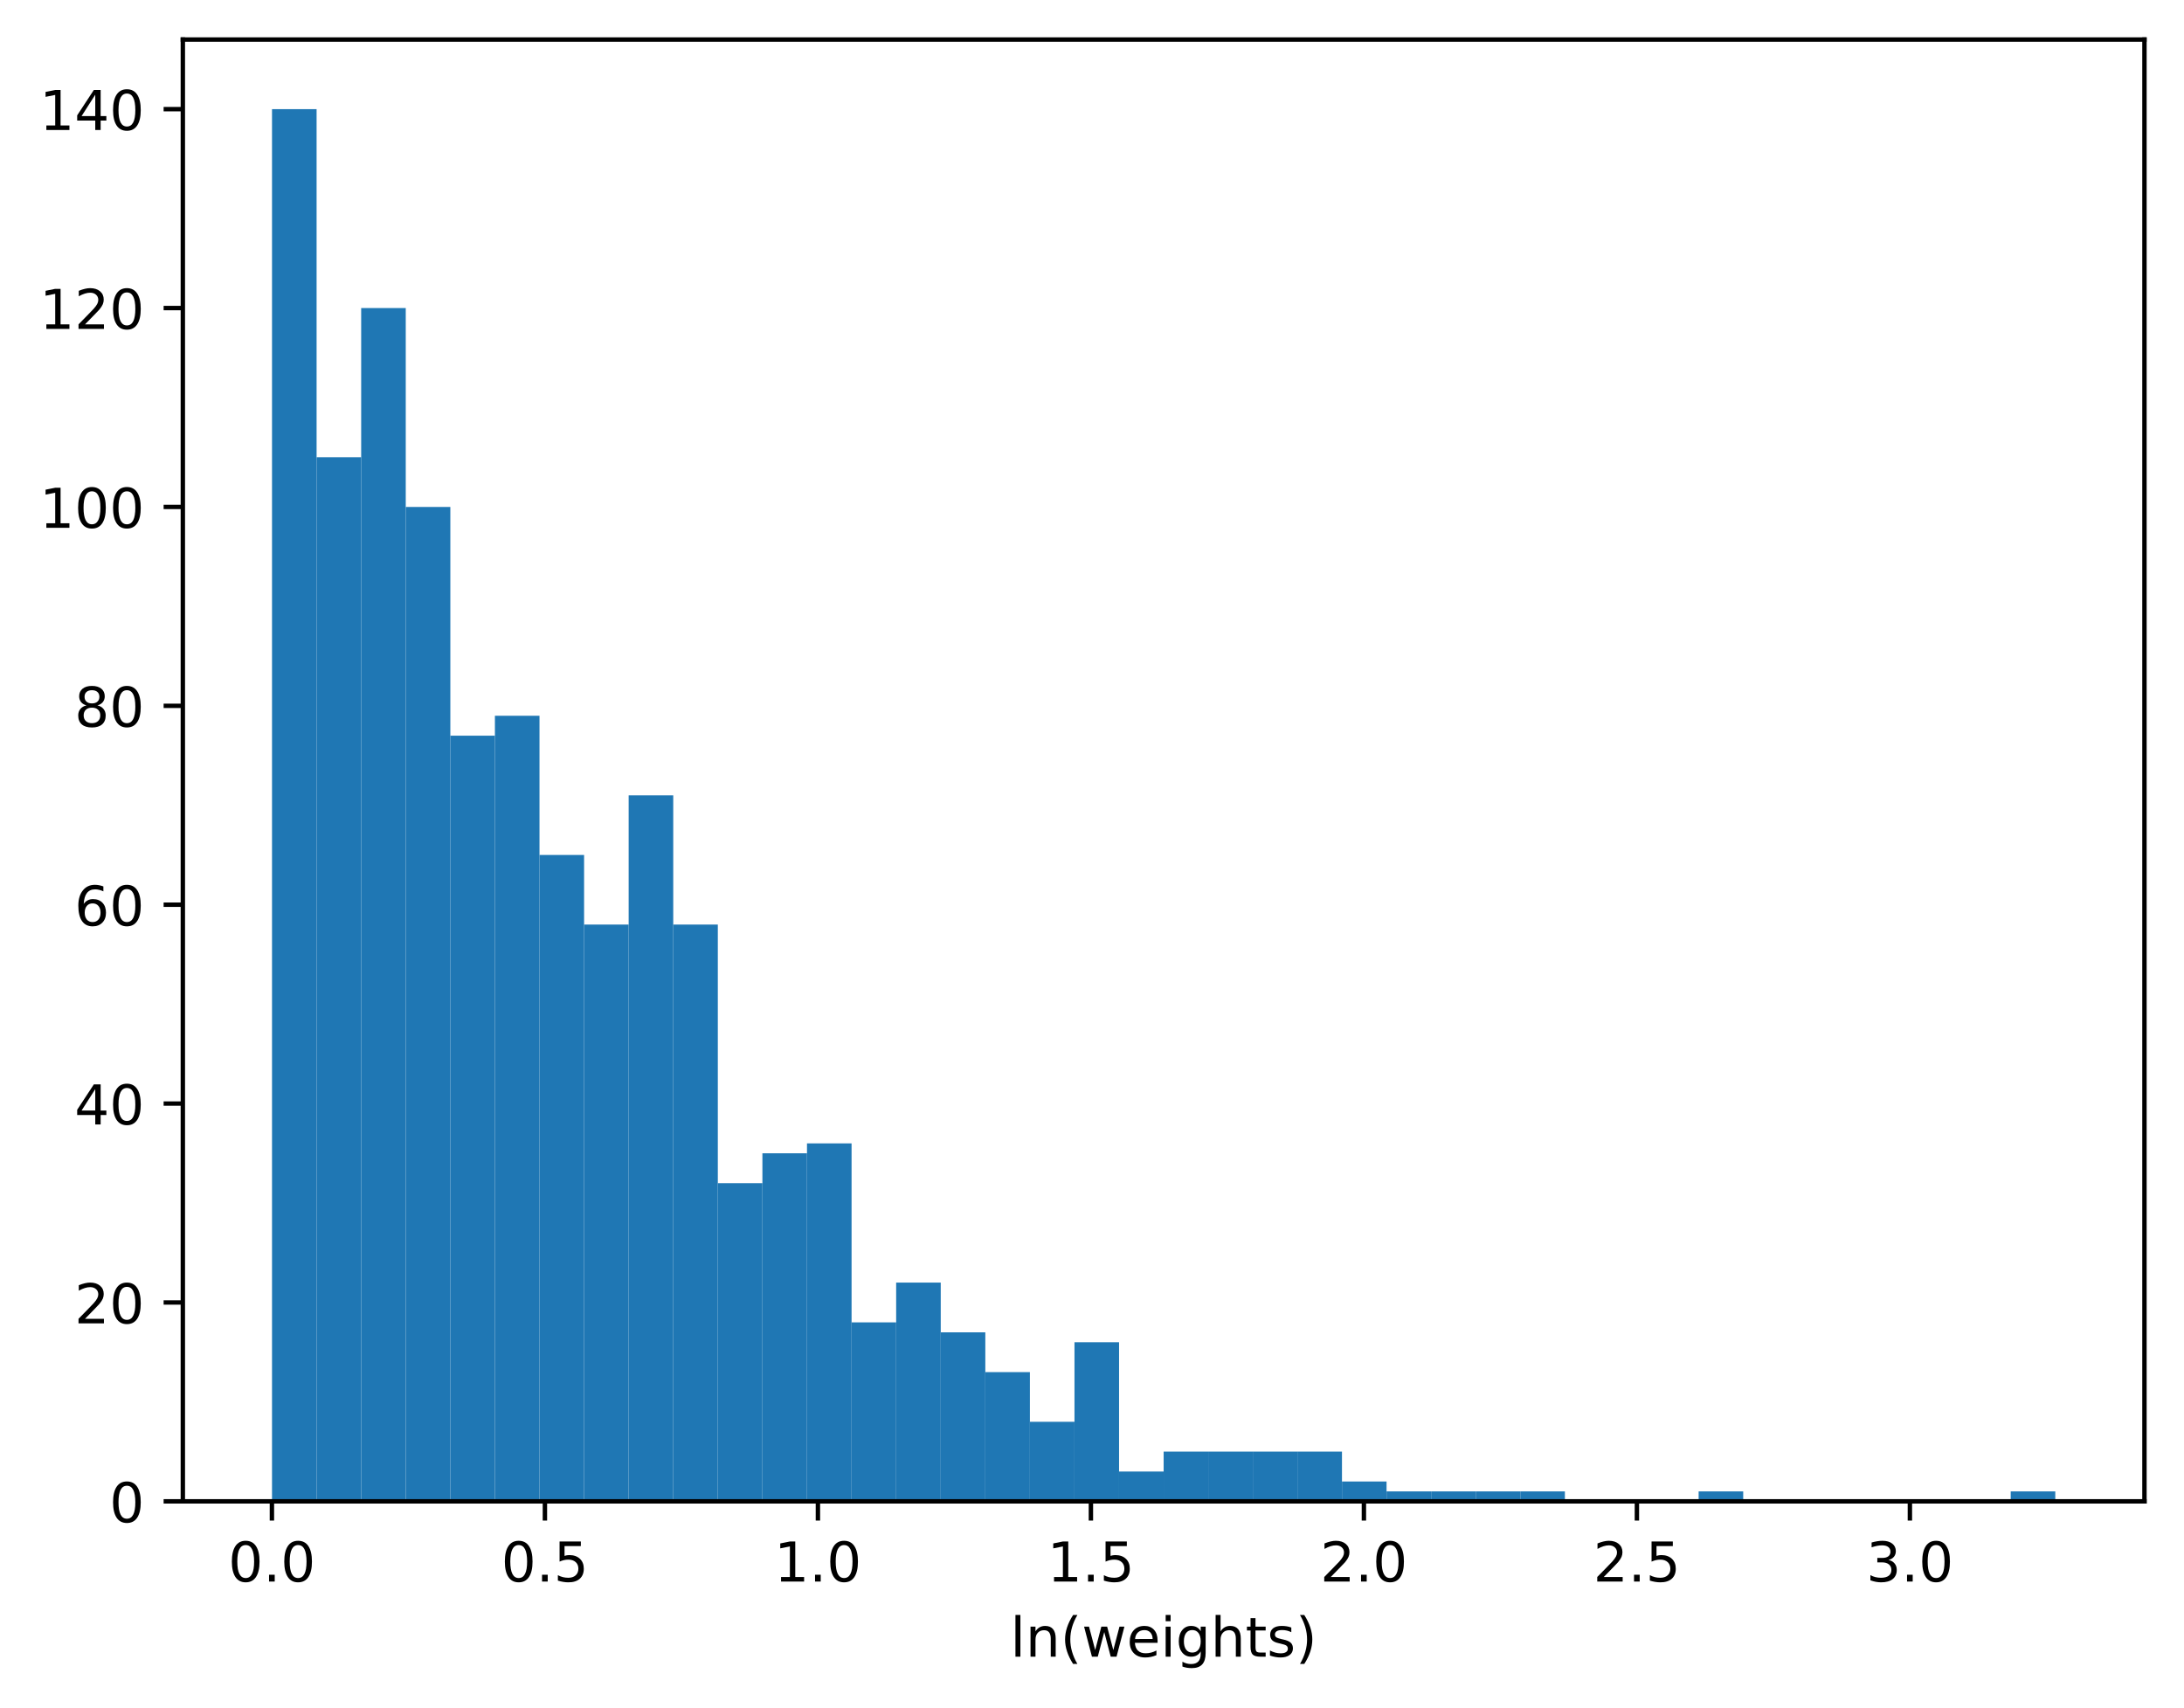 <?xml version="1.0" encoding="utf-8" standalone="no"?>
<!DOCTYPE svg PUBLIC "-//W3C//DTD SVG 1.1//EN"
  "http://www.w3.org/Graphics/SVG/1.1/DTD/svg11.dtd">
<!-- Created with matplotlib (https://matplotlib.org/) -->
<svg height="310.868pt" version="1.1" viewBox="0 0 397.608 310.868" width="397.608pt" xmlns="http://www.w3.org/2000/svg" xmlns:xlink="http://www.w3.org/1999/xlink">
 <defs>
  <style type="text/css">*{stroke-linecap:butt;stroke-linejoin:round;}</style>
 </defs>
 <g id="figure_1">
  <g id="patch_1">
   <path d="M 0 310.868 
L 397.608 310.868 
L 397.608 0 
L 0 0 
z
" style="fill:#ffffff;"/>
  </g>
  <g id="axes_1">
   <g id="patch_2">
    <path d="M 33.288 273.312 
L 390.408 273.312 
L 390.408 7.2 
L 33.288 7.2 
z
" style="fill:#ffffff;"/>
   </g>
   <g id="patch_3">
    <path clip-path="url(#pbbfb7fbfcd)" d="M 49.52 273.312 
L 57.637 273.312 
L 57.637 19.872 
L 49.52 19.872 
z
" style="fill:#1f77b4;"/>
   </g>
   <g id="patch_4">
    <path clip-path="url(#pbbfb7fbfcd)" d="M 57.637 273.312 
L 65.753 273.312 
L 65.753 83.232 
L 57.637 83.232 
z
" style="fill:#1f77b4;"/>
   </g>
   <g id="patch_5">
    <path clip-path="url(#pbbfb7fbfcd)" d="M 65.753 273.312 
L 73.869 273.312 
L 73.869 56.078 
L 65.753 56.078 
z
" style="fill:#1f77b4;"/>
   </g>
   <g id="patch_6">
    <path clip-path="url(#pbbfb7fbfcd)" d="M 73.869 273.312 
L 81.986 273.312 
L 81.986 92.283 
L 73.869 92.283 
z
" style="fill:#1f77b4;"/>
   </g>
   <g id="patch_7">
    <path clip-path="url(#pbbfb7fbfcd)" d="M 81.986 273.312 
L 90.102 273.312 
L 90.102 133.92 
L 81.986 133.92 
z
" style="fill:#1f77b4;"/>
   </g>
   <g id="patch_8">
    <path clip-path="url(#pbbfb7fbfcd)" d="M 90.102 273.312 
L 98.218 273.312 
L 98.218 130.299 
L 90.102 130.299 
z
" style="fill:#1f77b4;"/>
   </g>
   <g id="patch_9">
    <path clip-path="url(#pbbfb7fbfcd)" d="M 98.218 273.312 
L 106.335 273.312 
L 106.335 155.643 
L 98.218 155.643 
z
" style="fill:#1f77b4;"/>
   </g>
   <g id="patch_10">
    <path clip-path="url(#pbbfb7fbfcd)" d="M 106.335 273.312 
L 114.451 273.312 
L 114.451 168.315 
L 106.335 168.315 
z
" style="fill:#1f77b4;"/>
   </g>
   <g id="patch_11">
    <path clip-path="url(#pbbfb7fbfcd)" d="M 114.451 273.312 
L 122.567 273.312 
L 122.567 144.782 
L 114.451 144.782 
z
" style="fill:#1f77b4;"/>
   </g>
   <g id="patch_12">
    <path clip-path="url(#pbbfb7fbfcd)" d="M 122.567 273.312 
L 130.684 273.312 
L 130.684 168.315 
L 122.567 168.315 
z
" style="fill:#1f77b4;"/>
   </g>
   <g id="patch_13">
    <path clip-path="url(#pbbfb7fbfcd)" d="M 130.684 273.312 
L 138.8 273.312 
L 138.8 215.383 
L 130.684 215.383 
z
" style="fill:#1f77b4;"/>
   </g>
   <g id="patch_14">
    <path clip-path="url(#pbbfb7fbfcd)" d="M 138.8 273.312 
L 146.917 273.312 
L 146.917 209.952 
L 138.8 209.952 
z
" style="fill:#1f77b4;"/>
   </g>
   <g id="patch_15">
    <path clip-path="url(#pbbfb7fbfcd)" d="M 146.917 273.312 
L 155.033 273.312 
L 155.033 208.142 
L 146.917 208.142 
z
" style="fill:#1f77b4;"/>
   </g>
   <g id="patch_16">
    <path clip-path="url(#pbbfb7fbfcd)" d="M 155.033 273.312 
L 163.149 273.312 
L 163.149 240.727 
L 155.033 240.727 
z
" style="fill:#1f77b4;"/>
   </g>
   <g id="patch_17">
    <path clip-path="url(#pbbfb7fbfcd)" d="M 163.149 273.312 
L 171.266 273.312 
L 171.266 233.486 
L 163.149 233.486 
z
" style="fill:#1f77b4;"/>
   </g>
   <g id="patch_18">
    <path clip-path="url(#pbbfb7fbfcd)" d="M 171.266 273.312 
L 179.382 273.312 
L 179.382 242.537 
L 171.266 242.537 
z
" style="fill:#1f77b4;"/>
   </g>
   <g id="patch_19">
    <path clip-path="url(#pbbfb7fbfcd)" d="M 179.382 273.312 
L 187.498 273.312 
L 187.498 249.778 
L 179.382 249.778 
z
" style="fill:#1f77b4;"/>
   </g>
   <g id="patch_20">
    <path clip-path="url(#pbbfb7fbfcd)" d="M 187.498 273.312 
L 195.615 273.312 
L 195.615 258.83 
L 187.498 258.83 
z
" style="fill:#1f77b4;"/>
   </g>
   <g id="patch_21">
    <path clip-path="url(#pbbfb7fbfcd)" d="M 195.615 273.312 
L 203.731 273.312 
L 203.731 244.347 
L 195.615 244.347 
z
" style="fill:#1f77b4;"/>
   </g>
   <g id="patch_22">
    <path clip-path="url(#pbbfb7fbfcd)" d="M 203.731 273.312 
L 211.847 273.312 
L 211.847 267.881 
L 203.731 267.881 
z
" style="fill:#1f77b4;"/>
   </g>
   <g id="patch_23">
    <path clip-path="url(#pbbfb7fbfcd)" d="M 211.847 273.312 
L 219.964 273.312 
L 219.964 264.261 
L 211.847 264.261 
z
" style="fill:#1f77b4;"/>
   </g>
   <g id="patch_24">
    <path clip-path="url(#pbbfb7fbfcd)" d="M 219.964 273.312 
L 228.08 273.312 
L 228.08 264.261 
L 219.964 264.261 
z
" style="fill:#1f77b4;"/>
   </g>
   <g id="patch_25">
    <path clip-path="url(#pbbfb7fbfcd)" d="M 228.08 273.312 
L 236.197 273.312 
L 236.197 264.261 
L 228.08 264.261 
z
" style="fill:#1f77b4;"/>
   </g>
   <g id="patch_26">
    <path clip-path="url(#pbbfb7fbfcd)" d="M 236.197 273.312 
L 244.313 273.312 
L 244.313 264.261 
L 236.197 264.261 
z
" style="fill:#1f77b4;"/>
   </g>
   <g id="patch_27">
    <path clip-path="url(#pbbfb7fbfcd)" d="M 244.313 273.312 
L 252.429 273.312 
L 252.429 269.691 
L 244.313 269.691 
z
" style="fill:#1f77b4;"/>
   </g>
   <g id="patch_28">
    <path clip-path="url(#pbbfb7fbfcd)" d="M 252.429 273.312 
L 260.546 273.312 
L 260.546 271.502 
L 252.429 271.502 
z
" style="fill:#1f77b4;"/>
   </g>
   <g id="patch_29">
    <path clip-path="url(#pbbfb7fbfcd)" d="M 260.546 273.312 
L 268.662 273.312 
L 268.662 271.502 
L 260.546 271.502 
z
" style="fill:#1f77b4;"/>
   </g>
   <g id="patch_30">
    <path clip-path="url(#pbbfb7fbfcd)" d="M 268.662 273.312 
L 276.778 273.312 
L 276.778 271.502 
L 268.662 271.502 
z
" style="fill:#1f77b4;"/>
   </g>
   <g id="patch_31">
    <path clip-path="url(#pbbfb7fbfcd)" d="M 276.778 273.312 
L 284.895 273.312 
L 284.895 271.502 
L 276.778 271.502 
z
" style="fill:#1f77b4;"/>
   </g>
   <g id="patch_32">
    <path clip-path="url(#pbbfb7fbfcd)" d="M 284.895 273.312 
L 293.011 273.312 
L 293.011 273.312 
L 284.895 273.312 
z
" style="fill:#1f77b4;"/>
   </g>
   <g id="patch_33">
    <path clip-path="url(#pbbfb7fbfcd)" d="M 293.011 273.312 
L 301.127 273.312 
L 301.127 273.312 
L 293.011 273.312 
z
" style="fill:#1f77b4;"/>
   </g>
   <g id="patch_34">
    <path clip-path="url(#pbbfb7fbfcd)" d="M 301.127 273.312 
L 309.244 273.312 
L 309.244 273.312 
L 301.127 273.312 
z
" style="fill:#1f77b4;"/>
   </g>
   <g id="patch_35">
    <path clip-path="url(#pbbfb7fbfcd)" d="M 309.244 273.312 
L 317.36 273.312 
L 317.36 271.502 
L 309.244 271.502 
z
" style="fill:#1f77b4;"/>
   </g>
   <g id="patch_36">
    <path clip-path="url(#pbbfb7fbfcd)" d="M 317.36 273.312 
L 325.477 273.312 
L 325.477 273.312 
L 317.36 273.312 
z
" style="fill:#1f77b4;"/>
   </g>
   <g id="patch_37">
    <path clip-path="url(#pbbfb7fbfcd)" d="M 325.477 273.312 
L 333.593 273.312 
L 333.593 273.312 
L 325.477 273.312 
z
" style="fill:#1f77b4;"/>
   </g>
   <g id="patch_38">
    <path clip-path="url(#pbbfb7fbfcd)" d="M 333.593 273.312 
L 341.709 273.312 
L 341.709 273.312 
L 333.593 273.312 
z
" style="fill:#1f77b4;"/>
   </g>
   <g id="patch_39">
    <path clip-path="url(#pbbfb7fbfcd)" d="M 341.709 273.312 
L 349.826 273.312 
L 349.826 273.312 
L 341.709 273.312 
z
" style="fill:#1f77b4;"/>
   </g>
   <g id="patch_40">
    <path clip-path="url(#pbbfb7fbfcd)" d="M 349.826 273.312 
L 357.942 273.312 
L 357.942 273.312 
L 349.826 273.312 
z
" style="fill:#1f77b4;"/>
   </g>
   <g id="patch_41">
    <path clip-path="url(#pbbfb7fbfcd)" d="M 357.942 273.312 
L 366.058 273.312 
L 366.058 273.312 
L 357.942 273.312 
z
" style="fill:#1f77b4;"/>
   </g>
   <g id="patch_42">
    <path clip-path="url(#pbbfb7fbfcd)" d="M 366.058 273.312 
L 374.175 273.312 
L 374.175 271.502 
L 366.058 271.502 
z
" style="fill:#1f77b4;"/>
   </g>
   <g id="matplotlib.axis_1">
    <g id="xtick_1">
     <g id="line2d_1">
      <defs>
       <path d="M 0 0 
L 0 3.5 
" id="mdaa736b594" style="stroke:#000000;stroke-width:0.8;"/>
      </defs>
      <g>
       <use style="stroke:#000000;stroke-width:0.8;" x="49.503" xlink:href="#mdaa736b594" y="273.312"/>
      </g>
     </g>
     <g id="text_1">
      <!-- 0.0 -->
      <g transform="translate(41.552 287.91)scale(0.1 -0.1)">
       <defs>
        <path d="M 31.781 66.406 
Q 24.172 66.406 20.328 58.906 
Q 16.5 51.422 16.5 36.375 
Q 16.5 21.391 20.328 13.891 
Q 24.172 6.391 31.781 6.391 
Q 39.453 6.391 43.281 13.891 
Q 47.125 21.391 47.125 36.375 
Q 47.125 51.422 43.281 58.906 
Q 39.453 66.406 31.781 66.406 
z
M 31.781 74.219 
Q 44.047 74.219 50.516 64.516 
Q 56.984 54.828 56.984 36.375 
Q 56.984 17.969 50.516 8.266 
Q 44.047 -1.422 31.781 -1.422 
Q 19.531 -1.422 13.062 8.266 
Q 6.594 17.969 6.594 36.375 
Q 6.594 54.828 13.062 64.516 
Q 19.531 74.219 31.781 74.219 
z
" id="DejaVuSans-48"/>
        <path d="M 10.688 12.406 
L 21 12.406 
L 21 0 
L 10.688 0 
z
" id="DejaVuSans-46"/>
       </defs>
       <use xlink:href="#DejaVuSans-48"/>
       <use x="63.623" xlink:href="#DejaVuSans-46"/>
       <use x="95.41" xlink:href="#DejaVuSans-48"/>
      </g>
     </g>
    </g>
    <g id="xtick_2">
     <g id="line2d_2">
      <g>
       <use style="stroke:#000000;stroke-width:0.8;" x="99.204" xlink:href="#mdaa736b594" y="273.312"/>
      </g>
     </g>
     <g id="text_2">
      <!-- 0.5 -->
      <g transform="translate(91.252 287.91)scale(0.1 -0.1)">
       <defs>
        <path d="M 10.797 72.906 
L 49.516 72.906 
L 49.516 64.594 
L 19.828 64.594 
L 19.828 46.734 
Q 21.969 47.469 24.109 47.828 
Q 26.266 48.188 28.422 48.188 
Q 40.625 48.188 47.75 41.5 
Q 54.891 34.812 54.891 23.391 
Q 54.891 11.625 47.562 5.094 
Q 40.234 -1.422 26.906 -1.422 
Q 22.312 -1.422 17.547 -0.641 
Q 12.797 0.141 7.719 1.703 
L 7.719 11.625 
Q 12.109 9.234 16.797 8.062 
Q 21.484 6.891 26.703 6.891 
Q 35.156 6.891 40.078 11.328 
Q 45.016 15.766 45.016 23.391 
Q 45.016 31 40.078 35.438 
Q 35.156 39.891 26.703 39.891 
Q 22.75 39.891 18.812 39.016 
Q 14.891 38.141 10.797 36.281 
z
" id="DejaVuSans-53"/>
       </defs>
       <use xlink:href="#DejaVuSans-48"/>
       <use x="63.623" xlink:href="#DejaVuSans-46"/>
       <use x="95.41" xlink:href="#DejaVuSans-53"/>
      </g>
     </g>
    </g>
    <g id="xtick_3">
     <g id="line2d_3">
      <g>
       <use style="stroke:#000000;stroke-width:0.8;" x="148.904" xlink:href="#mdaa736b594" y="273.312"/>
      </g>
     </g>
     <g id="text_3">
      <!-- 1.0 -->
      <g transform="translate(140.952 287.91)scale(0.1 -0.1)">
       <defs>
        <path d="M 12.406 8.297 
L 28.516 8.297 
L 28.516 63.922 
L 10.984 60.406 
L 10.984 69.391 
L 28.422 72.906 
L 38.281 72.906 
L 38.281 8.297 
L 54.391 8.297 
L 54.391 0 
L 12.406 0 
z
" id="DejaVuSans-49"/>
       </defs>
       <use xlink:href="#DejaVuSans-49"/>
       <use x="63.623" xlink:href="#DejaVuSans-46"/>
       <use x="95.41" xlink:href="#DejaVuSans-48"/>
      </g>
     </g>
    </g>
    <g id="xtick_4">
     <g id="line2d_4">
      <g>
       <use style="stroke:#000000;stroke-width:0.8;" x="198.604" xlink:href="#mdaa736b594" y="273.312"/>
      </g>
     </g>
     <g id="text_4">
      <!-- 1.5 -->
      <g transform="translate(190.653 287.91)scale(0.1 -0.1)">
       <use xlink:href="#DejaVuSans-49"/>
       <use x="63.623" xlink:href="#DejaVuSans-46"/>
       <use x="95.41" xlink:href="#DejaVuSans-53"/>
      </g>
     </g>
    </g>
    <g id="xtick_5">
     <g id="line2d_5">
      <g>
       <use style="stroke:#000000;stroke-width:0.8;" x="248.305" xlink:href="#mdaa736b594" y="273.312"/>
      </g>
     </g>
     <g id="text_5">
      <!-- 2.0 -->
      <g transform="translate(240.353 287.91)scale(0.1 -0.1)">
       <defs>
        <path d="M 19.188 8.297 
L 53.609 8.297 
L 53.609 0 
L 7.328 0 
L 7.328 8.297 
Q 12.938 14.109 22.625 23.891 
Q 32.328 33.688 34.812 36.531 
Q 39.547 41.844 41.422 45.531 
Q 43.312 49.219 43.312 52.781 
Q 43.312 58.594 39.234 62.25 
Q 35.156 65.922 28.609 65.922 
Q 23.969 65.922 18.812 64.312 
Q 13.672 62.703 7.812 59.422 
L 7.812 69.391 
Q 13.766 71.781 18.938 73 
Q 24.125 74.219 28.422 74.219 
Q 39.75 74.219 46.484 68.547 
Q 53.219 62.891 53.219 53.422 
Q 53.219 48.922 51.531 44.891 
Q 49.859 40.875 45.406 35.406 
Q 44.188 33.984 37.641 27.219 
Q 31.109 20.453 19.188 8.297 
z
" id="DejaVuSans-50"/>
       </defs>
       <use xlink:href="#DejaVuSans-50"/>
       <use x="63.623" xlink:href="#DejaVuSans-46"/>
       <use x="95.41" xlink:href="#DejaVuSans-48"/>
      </g>
     </g>
    </g>
    <g id="xtick_6">
     <g id="line2d_6">
      <g>
       <use style="stroke:#000000;stroke-width:0.8;" x="298.005" xlink:href="#mdaa736b594" y="273.312"/>
      </g>
     </g>
     <g id="text_6">
      <!-- 2.5 -->
      <g transform="translate(290.053 287.91)scale(0.1 -0.1)">
       <use xlink:href="#DejaVuSans-50"/>
       <use x="63.623" xlink:href="#DejaVuSans-46"/>
       <use x="95.41" xlink:href="#DejaVuSans-53"/>
      </g>
     </g>
    </g>
    <g id="xtick_7">
     <g id="line2d_7">
      <g>
       <use style="stroke:#000000;stroke-width:0.8;" x="347.705" xlink:href="#mdaa736b594" y="273.312"/>
      </g>
     </g>
     <g id="text_7">
      <!-- 3.0 -->
      <g transform="translate(339.754 287.91)scale(0.1 -0.1)">
       <defs>
        <path d="M 40.578 39.312 
Q 47.656 37.797 51.625 33 
Q 55.609 28.219 55.609 21.188 
Q 55.609 10.406 48.188 4.484 
Q 40.766 -1.422 27.094 -1.422 
Q 22.516 -1.422 17.656 -0.516 
Q 12.797 0.391 7.625 2.203 
L 7.625 11.719 
Q 11.719 9.328 16.594 8.109 
Q 21.484 6.891 26.812 6.891 
Q 36.078 6.891 40.938 10.547 
Q 45.797 14.203 45.797 21.188 
Q 45.797 27.641 41.281 31.266 
Q 36.766 34.906 28.719 34.906 
L 20.219 34.906 
L 20.219 43.016 
L 29.109 43.016 
Q 36.375 43.016 40.234 45.922 
Q 44.094 48.828 44.094 54.297 
Q 44.094 59.906 40.109 62.906 
Q 36.141 65.922 28.719 65.922 
Q 24.656 65.922 20.016 65.031 
Q 15.375 64.156 9.812 62.312 
L 9.812 71.094 
Q 15.438 72.656 20.344 73.438 
Q 25.25 74.219 29.594 74.219 
Q 40.828 74.219 47.359 69.109 
Q 53.906 64.016 53.906 55.328 
Q 53.906 49.266 50.438 45.094 
Q 46.969 40.922 40.578 39.312 
z
" id="DejaVuSans-51"/>
       </defs>
       <use xlink:href="#DejaVuSans-51"/>
       <use x="63.623" xlink:href="#DejaVuSans-46"/>
       <use x="95.41" xlink:href="#DejaVuSans-48"/>
      </g>
     </g>
    </g>
    <g id="text_8">
     <!-- ln(weights) -->
     <g transform="translate(183.926 301.589)scale(0.1 -0.1)">
      <defs>
       <path d="M 9.422 75.984 
L 18.406 75.984 
L 18.406 0 
L 9.422 0 
z
" id="DejaVuSans-108"/>
       <path d="M 54.891 33.016 
L 54.891 0 
L 45.906 0 
L 45.906 32.719 
Q 45.906 40.484 42.875 44.328 
Q 39.844 48.188 33.797 48.188 
Q 26.516 48.188 22.312 43.547 
Q 18.109 38.922 18.109 30.906 
L 18.109 0 
L 9.078 0 
L 9.078 54.688 
L 18.109 54.688 
L 18.109 46.188 
Q 21.344 51.125 25.703 53.562 
Q 30.078 56 35.797 56 
Q 45.219 56 50.047 50.172 
Q 54.891 44.344 54.891 33.016 
z
" id="DejaVuSans-110"/>
       <path d="M 31 75.875 
Q 24.469 64.656 21.281 53.656 
Q 18.109 42.672 18.109 31.391 
Q 18.109 20.125 21.312 9.062 
Q 24.516 -2 31 -13.188 
L 23.188 -13.188 
Q 15.875 -1.703 12.234 9.375 
Q 8.594 20.453 8.594 31.391 
Q 8.594 42.281 12.203 53.312 
Q 15.828 64.359 23.188 75.875 
z
" id="DejaVuSans-40"/>
       <path d="M 4.203 54.688 
L 13.188 54.688 
L 24.422 12.016 
L 35.594 54.688 
L 46.188 54.688 
L 57.422 12.016 
L 68.609 54.688 
L 77.594 54.688 
L 63.281 0 
L 52.688 0 
L 40.922 44.828 
L 29.109 0 
L 18.5 0 
z
" id="DejaVuSans-119"/>
       <path d="M 56.203 29.594 
L 56.203 25.203 
L 14.891 25.203 
Q 15.484 15.922 20.484 11.062 
Q 25.484 6.203 34.422 6.203 
Q 39.594 6.203 44.453 7.469 
Q 49.312 8.734 54.109 11.281 
L 54.109 2.781 
Q 49.266 0.734 44.188 -0.344 
Q 39.109 -1.422 33.891 -1.422 
Q 20.797 -1.422 13.156 6.188 
Q 5.516 13.812 5.516 26.812 
Q 5.516 40.234 12.766 48.109 
Q 20.016 56 32.328 56 
Q 43.359 56 49.781 48.891 
Q 56.203 41.797 56.203 29.594 
z
M 47.219 32.234 
Q 47.125 39.594 43.094 43.984 
Q 39.062 48.391 32.422 48.391 
Q 24.906 48.391 20.391 44.141 
Q 15.875 39.891 15.188 32.172 
z
" id="DejaVuSans-101"/>
       <path d="M 9.422 54.688 
L 18.406 54.688 
L 18.406 0 
L 9.422 0 
z
M 9.422 75.984 
L 18.406 75.984 
L 18.406 64.594 
L 9.422 64.594 
z
" id="DejaVuSans-105"/>
       <path d="M 45.406 27.984 
Q 45.406 37.75 41.375 43.109 
Q 37.359 48.484 30.078 48.484 
Q 22.859 48.484 18.828 43.109 
Q 14.797 37.75 14.797 27.984 
Q 14.797 18.266 18.828 12.891 
Q 22.859 7.516 30.078 7.516 
Q 37.359 7.516 41.375 12.891 
Q 45.406 18.266 45.406 27.984 
z
M 54.391 6.781 
Q 54.391 -7.172 48.188 -13.984 
Q 42 -20.797 29.203 -20.797 
Q 24.469 -20.797 20.266 -20.094 
Q 16.062 -19.391 12.109 -17.922 
L 12.109 -9.188 
Q 16.062 -11.328 19.922 -12.344 
Q 23.781 -13.375 27.781 -13.375 
Q 36.625 -13.375 41.016 -8.766 
Q 45.406 -4.156 45.406 5.172 
L 45.406 9.625 
Q 42.625 4.781 38.281 2.391 
Q 33.938 0 27.875 0 
Q 17.828 0 11.672 7.656 
Q 5.516 15.328 5.516 27.984 
Q 5.516 40.672 11.672 48.328 
Q 17.828 56 27.875 56 
Q 33.938 56 38.281 53.609 
Q 42.625 51.219 45.406 46.391 
L 45.406 54.688 
L 54.391 54.688 
z
" id="DejaVuSans-103"/>
       <path d="M 54.891 33.016 
L 54.891 0 
L 45.906 0 
L 45.906 32.719 
Q 45.906 40.484 42.875 44.328 
Q 39.844 48.188 33.797 48.188 
Q 26.516 48.188 22.312 43.547 
Q 18.109 38.922 18.109 30.906 
L 18.109 0 
L 9.078 0 
L 9.078 75.984 
L 18.109 75.984 
L 18.109 46.188 
Q 21.344 51.125 25.703 53.562 
Q 30.078 56 35.797 56 
Q 45.219 56 50.047 50.172 
Q 54.891 44.344 54.891 33.016 
z
" id="DejaVuSans-104"/>
       <path d="M 18.312 70.219 
L 18.312 54.688 
L 36.812 54.688 
L 36.812 47.703 
L 18.312 47.703 
L 18.312 18.016 
Q 18.312 11.328 20.141 9.422 
Q 21.969 7.516 27.594 7.516 
L 36.812 7.516 
L 36.812 0 
L 27.594 0 
Q 17.188 0 13.234 3.875 
Q 9.281 7.766 9.281 18.016 
L 9.281 47.703 
L 2.688 47.703 
L 2.688 54.688 
L 9.281 54.688 
L 9.281 70.219 
z
" id="DejaVuSans-116"/>
       <path d="M 44.281 53.078 
L 44.281 44.578 
Q 40.484 46.531 36.375 47.5 
Q 32.281 48.484 27.875 48.484 
Q 21.188 48.484 17.844 46.438 
Q 14.5 44.391 14.5 40.281 
Q 14.5 37.156 16.891 35.375 
Q 19.281 33.594 26.516 31.984 
L 29.594 31.297 
Q 39.156 29.25 43.188 25.516 
Q 47.219 21.781 47.219 15.094 
Q 47.219 7.469 41.188 3.016 
Q 35.156 -1.422 24.609 -1.422 
Q 20.219 -1.422 15.453 -0.562 
Q 10.688 0.297 5.422 2 
L 5.422 11.281 
Q 10.406 8.688 15.234 7.391 
Q 20.062 6.109 24.812 6.109 
Q 31.156 6.109 34.562 8.281 
Q 37.984 10.453 37.984 14.406 
Q 37.984 18.062 35.516 20.016 
Q 33.062 21.969 24.703 23.781 
L 21.578 24.516 
Q 13.234 26.266 9.516 29.906 
Q 5.812 33.547 5.812 39.891 
Q 5.812 47.609 11.281 51.797 
Q 16.75 56 26.812 56 
Q 31.781 56 36.172 55.266 
Q 40.578 54.547 44.281 53.078 
z
" id="DejaVuSans-115"/>
       <path d="M 8.016 75.875 
L 15.828 75.875 
Q 23.141 64.359 26.781 53.312 
Q 30.422 42.281 30.422 31.391 
Q 30.422 20.453 26.781 9.375 
Q 23.141 -1.703 15.828 -13.188 
L 8.016 -13.188 
Q 14.5 -2 17.703 9.062 
Q 20.906 20.125 20.906 31.391 
Q 20.906 42.672 17.703 53.656 
Q 14.5 64.656 8.016 75.875 
z
" id="DejaVuSans-41"/>
      </defs>
      <use xlink:href="#DejaVuSans-108"/>
      <use x="27.783" xlink:href="#DejaVuSans-110"/>
      <use x="91.162" xlink:href="#DejaVuSans-40"/>
      <use x="130.176" xlink:href="#DejaVuSans-119"/>
      <use x="211.963" xlink:href="#DejaVuSans-101"/>
      <use x="273.486" xlink:href="#DejaVuSans-105"/>
      <use x="301.27" xlink:href="#DejaVuSans-103"/>
      <use x="364.746" xlink:href="#DejaVuSans-104"/>
      <use x="428.125" xlink:href="#DejaVuSans-116"/>
      <use x="467.334" xlink:href="#DejaVuSans-115"/>
      <use x="519.434" xlink:href="#DejaVuSans-41"/>
     </g>
    </g>
   </g>
   <g id="matplotlib.axis_2">
    <g id="ytick_1">
     <g id="line2d_8">
      <defs>
       <path d="M 0 0 
L -3.5 0 
" id="mff1a10cdf5" style="stroke:#000000;stroke-width:0.8;"/>
      </defs>
      <g>
       <use style="stroke:#000000;stroke-width:0.8;" x="33.288" xlink:href="#mff1a10cdf5" y="273.312"/>
      </g>
     </g>
     <g id="text_9">
      <!-- 0 -->
      <g transform="translate(19.925 277.111)scale(0.1 -0.1)">
       <use xlink:href="#DejaVuSans-48"/>
      </g>
     </g>
    </g>
    <g id="ytick_2">
     <g id="line2d_9">
      <g>
       <use style="stroke:#000000;stroke-width:0.8;" x="33.288" xlink:href="#mff1a10cdf5" y="237.106"/>
      </g>
     </g>
     <g id="text_10">
      <!-- 20 -->
      <g transform="translate(13.562 240.906)scale(0.1 -0.1)">
       <use xlink:href="#DejaVuSans-50"/>
       <use x="63.623" xlink:href="#DejaVuSans-48"/>
      </g>
     </g>
    </g>
    <g id="ytick_3">
     <g id="line2d_10">
      <g>
       <use style="stroke:#000000;stroke-width:0.8;" x="33.288" xlink:href="#mff1a10cdf5" y="200.901"/>
      </g>
     </g>
     <g id="text_11">
      <!-- 40 -->
      <g transform="translate(13.562 204.7)scale(0.1 -0.1)">
       <defs>
        <path d="M 37.797 64.312 
L 12.891 25.391 
L 37.797 25.391 
z
M 35.203 72.906 
L 47.609 72.906 
L 47.609 25.391 
L 58.016 25.391 
L 58.016 17.188 
L 47.609 17.188 
L 47.609 0 
L 37.797 0 
L 37.797 17.188 
L 4.891 17.188 
L 4.891 26.703 
z
" id="DejaVuSans-52"/>
       </defs>
       <use xlink:href="#DejaVuSans-52"/>
       <use x="63.623" xlink:href="#DejaVuSans-48"/>
      </g>
     </g>
    </g>
    <g id="ytick_4">
     <g id="line2d_11">
      <g>
       <use style="stroke:#000000;stroke-width:0.8;" x="33.288" xlink:href="#mff1a10cdf5" y="164.695"/>
      </g>
     </g>
     <g id="text_12">
      <!-- 60 -->
      <g transform="translate(13.562 168.494)scale(0.1 -0.1)">
       <defs>
        <path d="M 33.016 40.375 
Q 26.375 40.375 22.484 35.828 
Q 18.609 31.297 18.609 23.391 
Q 18.609 15.531 22.484 10.953 
Q 26.375 6.391 33.016 6.391 
Q 39.656 6.391 43.531 10.953 
Q 47.406 15.531 47.406 23.391 
Q 47.406 31.297 43.531 35.828 
Q 39.656 40.375 33.016 40.375 
z
M 52.594 71.297 
L 52.594 62.312 
Q 48.875 64.062 45.094 64.984 
Q 41.312 65.922 37.594 65.922 
Q 27.828 65.922 22.672 59.328 
Q 17.531 52.734 16.797 39.406 
Q 19.672 43.656 24.016 45.922 
Q 28.375 48.188 33.594 48.188 
Q 44.578 48.188 50.953 41.516 
Q 57.328 34.859 57.328 23.391 
Q 57.328 12.156 50.688 5.359 
Q 44.047 -1.422 33.016 -1.422 
Q 20.359 -1.422 13.672 8.266 
Q 6.984 17.969 6.984 36.375 
Q 6.984 53.656 15.188 63.938 
Q 23.391 74.219 37.203 74.219 
Q 40.922 74.219 44.703 73.484 
Q 48.484 72.75 52.594 71.297 
z
" id="DejaVuSans-54"/>
       </defs>
       <use xlink:href="#DejaVuSans-54"/>
       <use x="63.623" xlink:href="#DejaVuSans-48"/>
      </g>
     </g>
    </g>
    <g id="ytick_5">
     <g id="line2d_12">
      <g>
       <use style="stroke:#000000;stroke-width:0.8;" x="33.288" xlink:href="#mff1a10cdf5" y="128.489"/>
      </g>
     </g>
     <g id="text_13">
      <!-- 80 -->
      <g transform="translate(13.562 132.288)scale(0.1 -0.1)">
       <defs>
        <path d="M 31.781 34.625 
Q 24.75 34.625 20.719 30.859 
Q 16.703 27.094 16.703 20.516 
Q 16.703 13.922 20.719 10.156 
Q 24.75 6.391 31.781 6.391 
Q 38.812 6.391 42.859 10.172 
Q 46.922 13.969 46.922 20.516 
Q 46.922 27.094 42.891 30.859 
Q 38.875 34.625 31.781 34.625 
z
M 21.922 38.812 
Q 15.578 40.375 12.031 44.719 
Q 8.5 49.078 8.5 55.328 
Q 8.5 64.062 14.719 69.141 
Q 20.953 74.219 31.781 74.219 
Q 42.672 74.219 48.875 69.141 
Q 55.078 64.062 55.078 55.328 
Q 55.078 49.078 51.531 44.719 
Q 48 40.375 41.703 38.812 
Q 48.828 37.156 52.797 32.312 
Q 56.781 27.484 56.781 20.516 
Q 56.781 9.906 50.312 4.234 
Q 43.844 -1.422 31.781 -1.422 
Q 19.734 -1.422 13.25 4.234 
Q 6.781 9.906 6.781 20.516 
Q 6.781 27.484 10.781 32.312 
Q 14.797 37.156 21.922 38.812 
z
M 18.312 54.391 
Q 18.312 48.734 21.844 45.562 
Q 25.391 42.391 31.781 42.391 
Q 38.141 42.391 41.719 45.562 
Q 45.312 48.734 45.312 54.391 
Q 45.312 60.062 41.719 63.234 
Q 38.141 66.406 31.781 66.406 
Q 25.391 66.406 21.844 63.234 
Q 18.312 60.062 18.312 54.391 
z
" id="DejaVuSans-56"/>
       </defs>
       <use xlink:href="#DejaVuSans-56"/>
       <use x="63.623" xlink:href="#DejaVuSans-48"/>
      </g>
     </g>
    </g>
    <g id="ytick_6">
     <g id="line2d_13">
      <g>
       <use style="stroke:#000000;stroke-width:0.8;" x="33.288" xlink:href="#mff1a10cdf5" y="92.283"/>
      </g>
     </g>
     <g id="text_14">
      <!-- 100 -->
      <g transform="translate(7.2 96.083)scale(0.1 -0.1)">
       <use xlink:href="#DejaVuSans-49"/>
       <use x="63.623" xlink:href="#DejaVuSans-48"/>
       <use x="127.246" xlink:href="#DejaVuSans-48"/>
      </g>
     </g>
    </g>
    <g id="ytick_7">
     <g id="line2d_14">
      <g>
       <use style="stroke:#000000;stroke-width:0.8;" x="33.288" xlink:href="#mff1a10cdf5" y="56.078"/>
      </g>
     </g>
     <g id="text_15">
      <!-- 120 -->
      <g transform="translate(7.2 59.877)scale(0.1 -0.1)">
       <use xlink:href="#DejaVuSans-49"/>
       <use x="63.623" xlink:href="#DejaVuSans-50"/>
       <use x="127.246" xlink:href="#DejaVuSans-48"/>
      </g>
     </g>
    </g>
    <g id="ytick_8">
     <g id="line2d_15">
      <g>
       <use style="stroke:#000000;stroke-width:0.8;" x="33.288" xlink:href="#mff1a10cdf5" y="19.872"/>
      </g>
     </g>
     <g id="text_16">
      <!-- 140 -->
      <g transform="translate(7.2 23.671)scale(0.1 -0.1)">
       <use xlink:href="#DejaVuSans-49"/>
       <use x="63.623" xlink:href="#DejaVuSans-52"/>
       <use x="127.246" xlink:href="#DejaVuSans-48"/>
      </g>
     </g>
    </g>
   </g>
   <g id="patch_43">
    <path d="M 33.288 273.312 
L 33.288 7.2 
" style="fill:none;stroke:#000000;stroke-linecap:square;stroke-linejoin:miter;stroke-width:0.8;"/>
   </g>
   <g id="patch_44">
    <path d="M 390.408 273.312 
L 390.408 7.2 
" style="fill:none;stroke:#000000;stroke-linecap:square;stroke-linejoin:miter;stroke-width:0.8;"/>
   </g>
   <g id="patch_45">
    <path d="M 33.288 273.312 
L 390.408 273.312 
" style="fill:none;stroke:#000000;stroke-linecap:square;stroke-linejoin:miter;stroke-width:0.8;"/>
   </g>
   <g id="patch_46">
    <path d="M 33.288 7.2 
L 390.408 7.2 
" style="fill:none;stroke:#000000;stroke-linecap:square;stroke-linejoin:miter;stroke-width:0.8;"/>
   </g>
  </g>
 </g>
 <defs>
  <clipPath id="pbbfb7fbfcd">
   <rect height="266.112" width="357.12" x="33.288" y="7.2"/>
  </clipPath>
 </defs>
</svg>
